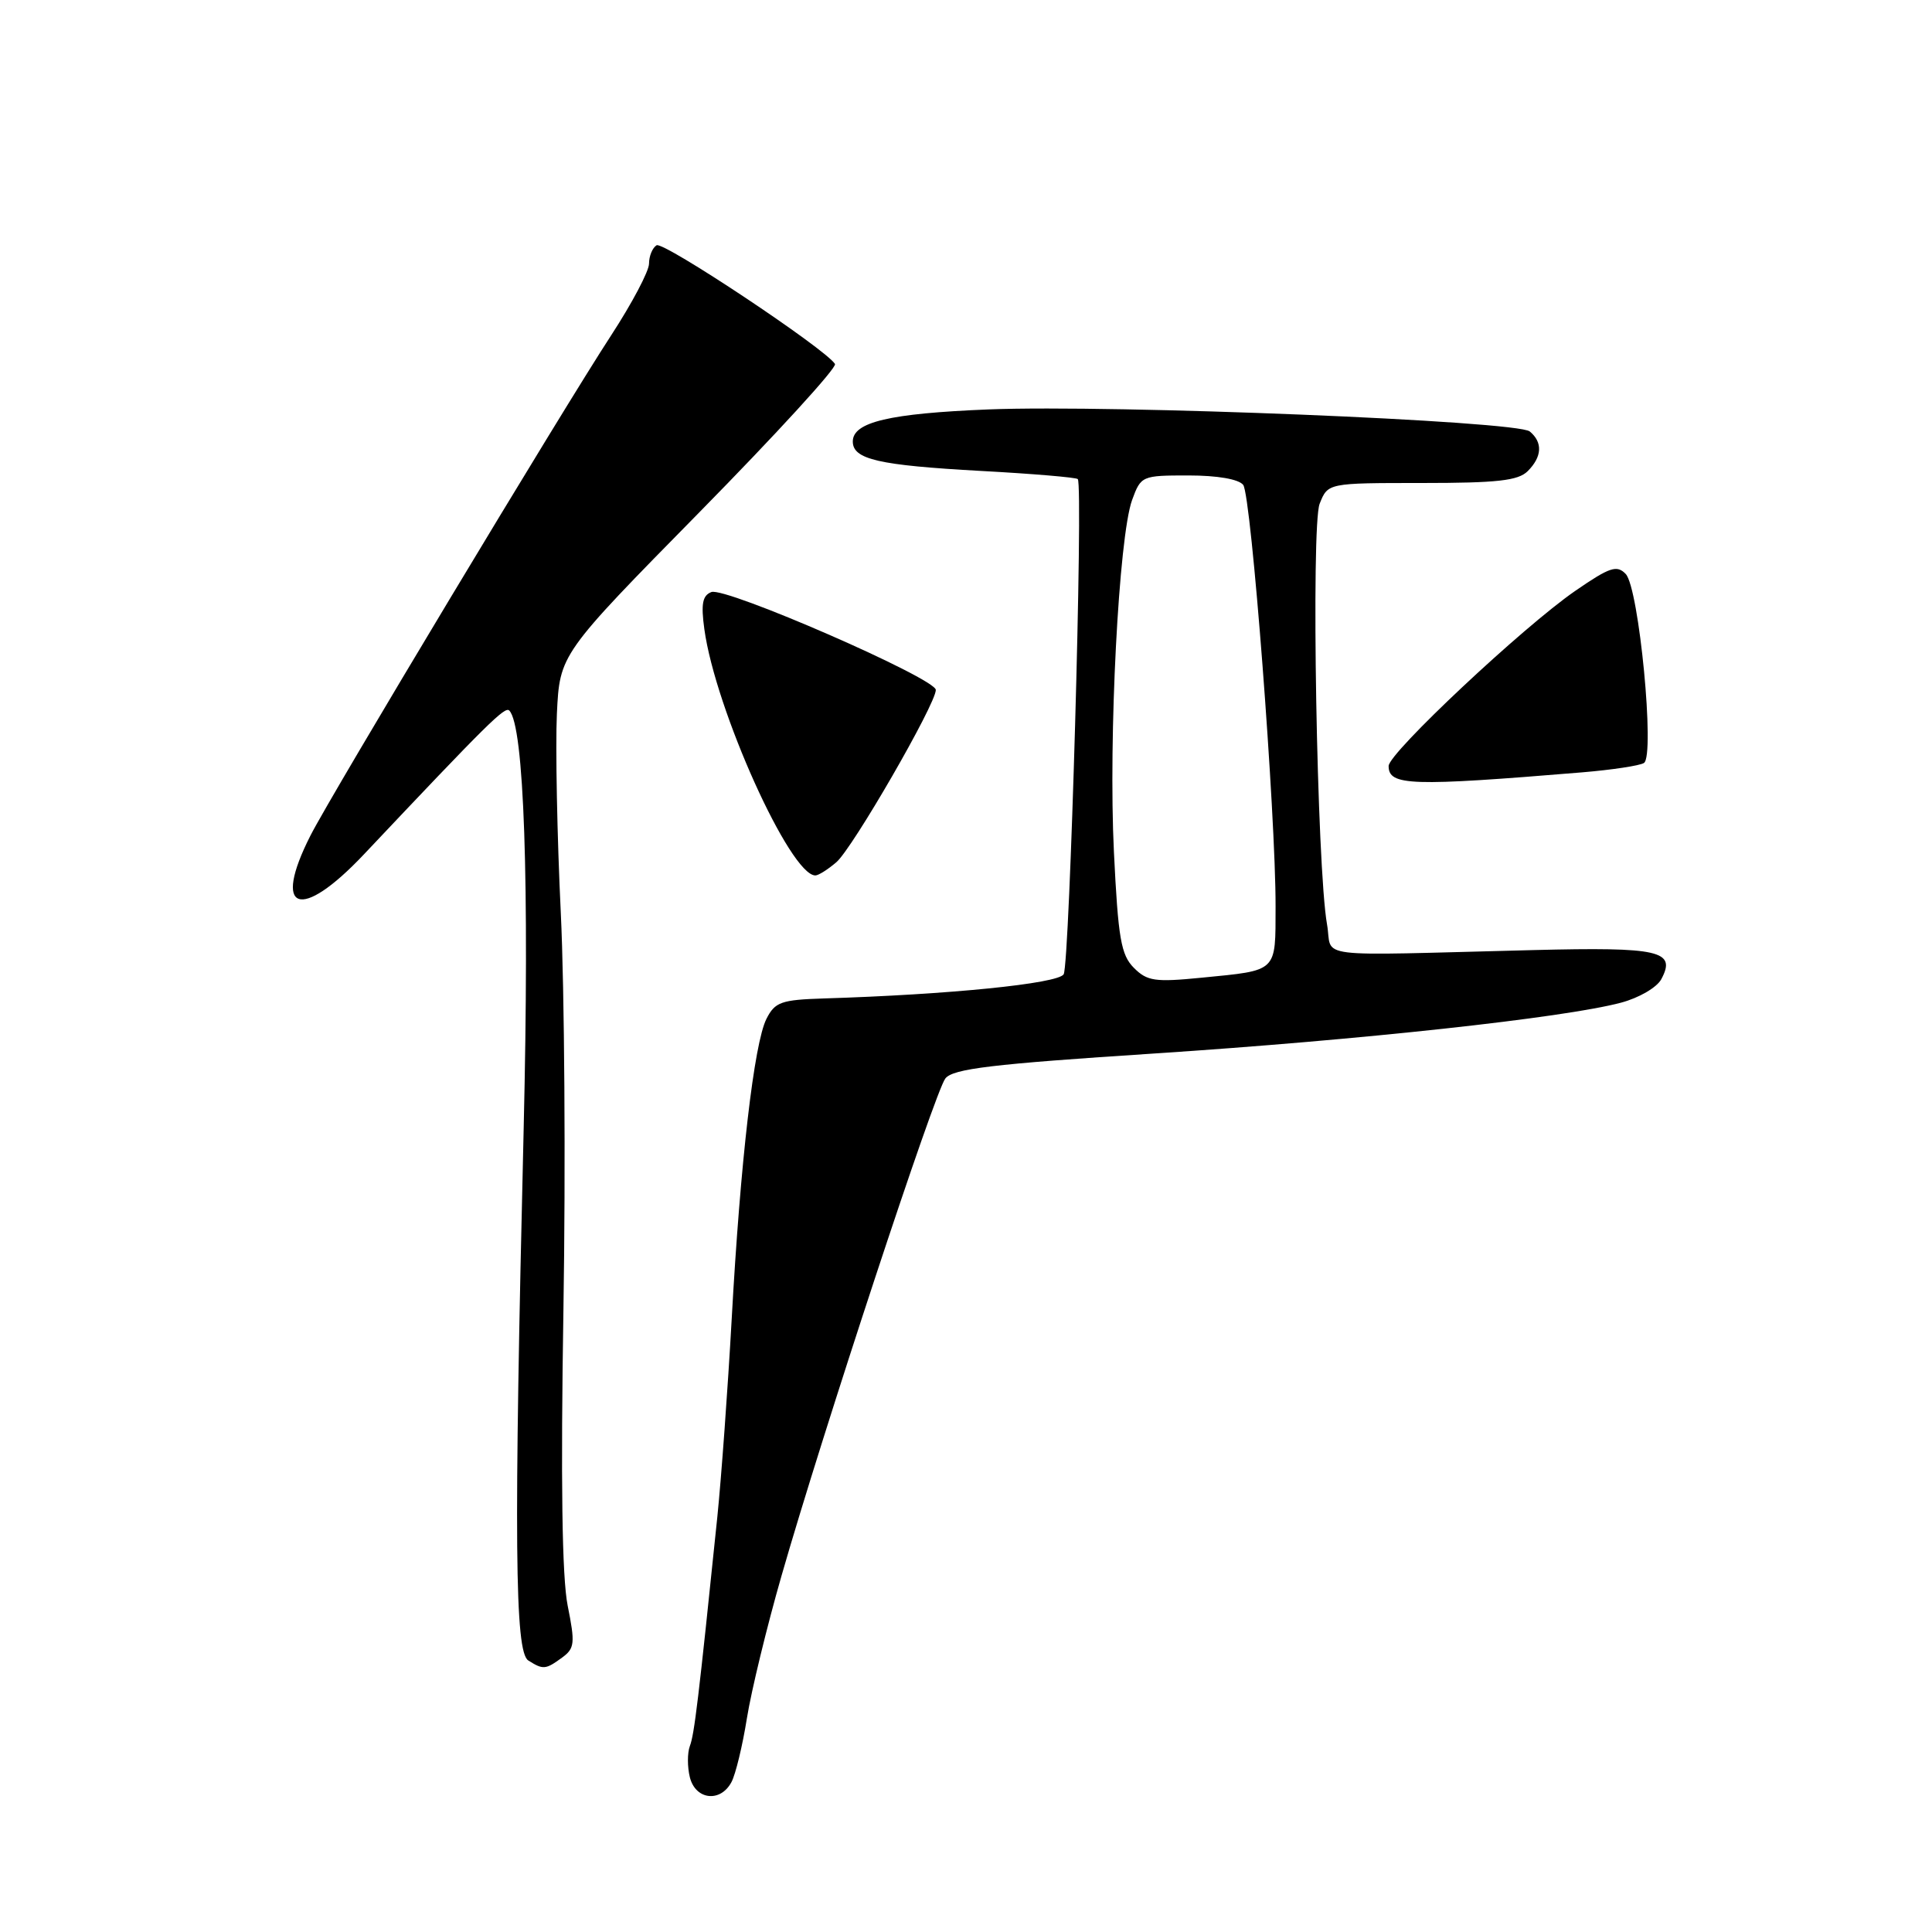 <?xml version="1.0" encoding="UTF-8" standalone="no"?>
<!DOCTYPE svg PUBLIC "-//W3C//DTD SVG 1.1//EN" "http://www.w3.org/Graphics/SVG/1.1/DTD/svg11.dtd" >
<svg xmlns="http://www.w3.org/2000/svg" xmlns:xlink="http://www.w3.org/1999/xlink" version="1.1" viewBox="0 0 256 256">
 <g >
 <path fill="currentColor"
d=" M 96.92 236.14 C 97.47 235.12 98.39 231.31 98.97 227.67 C 99.55 224.04 101.62 215.53 103.56 208.78 C 109.00 189.81 123.87 144.69 125.26 142.91 C 126.27 141.61 131.38 141.00 153.00 139.59 C 180.29 137.80 207.25 134.87 214.79 132.86 C 217.17 132.23 219.55 130.84 220.13 129.75 C 222.15 125.98 219.95 125.47 203.19 125.89 C 173.13 126.64 176.65 127.08 175.84 122.50 C 174.49 114.89 173.70 69.68 174.86 66.75 C 175.95 64.00 175.95 64.00 188.40 64.00 C 198.39 64.00 201.17 63.69 202.43 62.43 C 204.34 60.52 204.44 58.61 202.70 57.17 C 201.01 55.77 147.59 53.60 131.00 54.25 C 117.87 54.78 113.00 55.92 113.00 58.50 C 113.00 60.87 116.40 61.65 129.96 62.40 C 136.81 62.77 142.59 63.26 142.81 63.48 C 143.56 64.22 141.74 127.80 140.94 129.10 C 140.17 130.34 125.74 131.79 109.16 132.30 C 103.51 132.48 102.69 132.77 101.56 135.00 C 99.92 138.24 98.10 153.91 96.95 174.83 C 96.44 184.00 95.58 195.78 95.05 201.00 C 92.55 225.27 92.00 229.83 91.41 231.36 C 91.07 232.27 91.07 234.13 91.41 235.50 C 92.16 238.50 95.46 238.88 96.92 236.14 Z  M 74.48 219.64 C 76.15 218.42 76.22 217.74 75.22 212.76 C 74.47 209.03 74.29 196.29 74.66 173.37 C 74.96 154.74 74.80 131.18 74.31 121.00 C 73.82 110.83 73.59 98.94 73.79 94.59 C 74.17 86.69 74.17 86.69 92.67 67.88 C 102.84 57.54 110.93 48.70 110.64 48.23 C 109.41 46.24 87.91 31.94 87.00 32.50 C 86.45 32.84 86.00 33.93 86.00 34.93 C 86.00 35.93 83.74 40.20 80.99 44.42 C 74.49 54.37 43.92 105.23 41.14 110.71 C 36.01 120.81 39.77 122.15 48.20 113.23 C 64.70 95.75 66.91 93.57 67.48 94.15 C 69.45 96.11 70.16 116.91 69.39 149.50 C 68.08 204.28 68.21 218.89 70.00 220.02 C 71.97 221.27 72.29 221.24 74.48 219.64 Z  M 110.82 114.25 C 112.97 112.41 124.00 93.30 124.00 91.42 C 124.00 89.89 96.13 77.73 94.26 78.45 C 93.08 78.91 92.87 80.02 93.33 83.37 C 94.79 94.01 104.70 116.00 108.04 116.00 C 108.45 116.00 109.70 115.21 110.82 114.25 Z  M 209.65 102.34 C 213.58 102.01 217.26 101.46 217.83 101.10 C 219.32 100.18 217.18 77.93 215.42 76.06 C 214.24 74.83 213.32 75.13 208.72 78.30 C 201.81 83.07 184.00 99.78 184.00 101.50 C 184.00 104.13 186.90 104.22 209.65 102.34 Z  M 150.25 128.25 C 148.54 126.54 148.16 124.37 147.60 112.88 C 146.86 97.73 148.24 71.14 150.01 66.25 C 151.18 63.05 151.30 63.00 157.48 63.00 C 161.31 63.00 164.13 63.49 164.73 64.25 C 165.80 65.62 169.05 107.97 169.02 120.14 C 169.00 128.90 169.37 128.55 159.22 129.55 C 153.04 130.16 152.01 130.01 150.25 128.25 Z "/>
</g>
</svg>